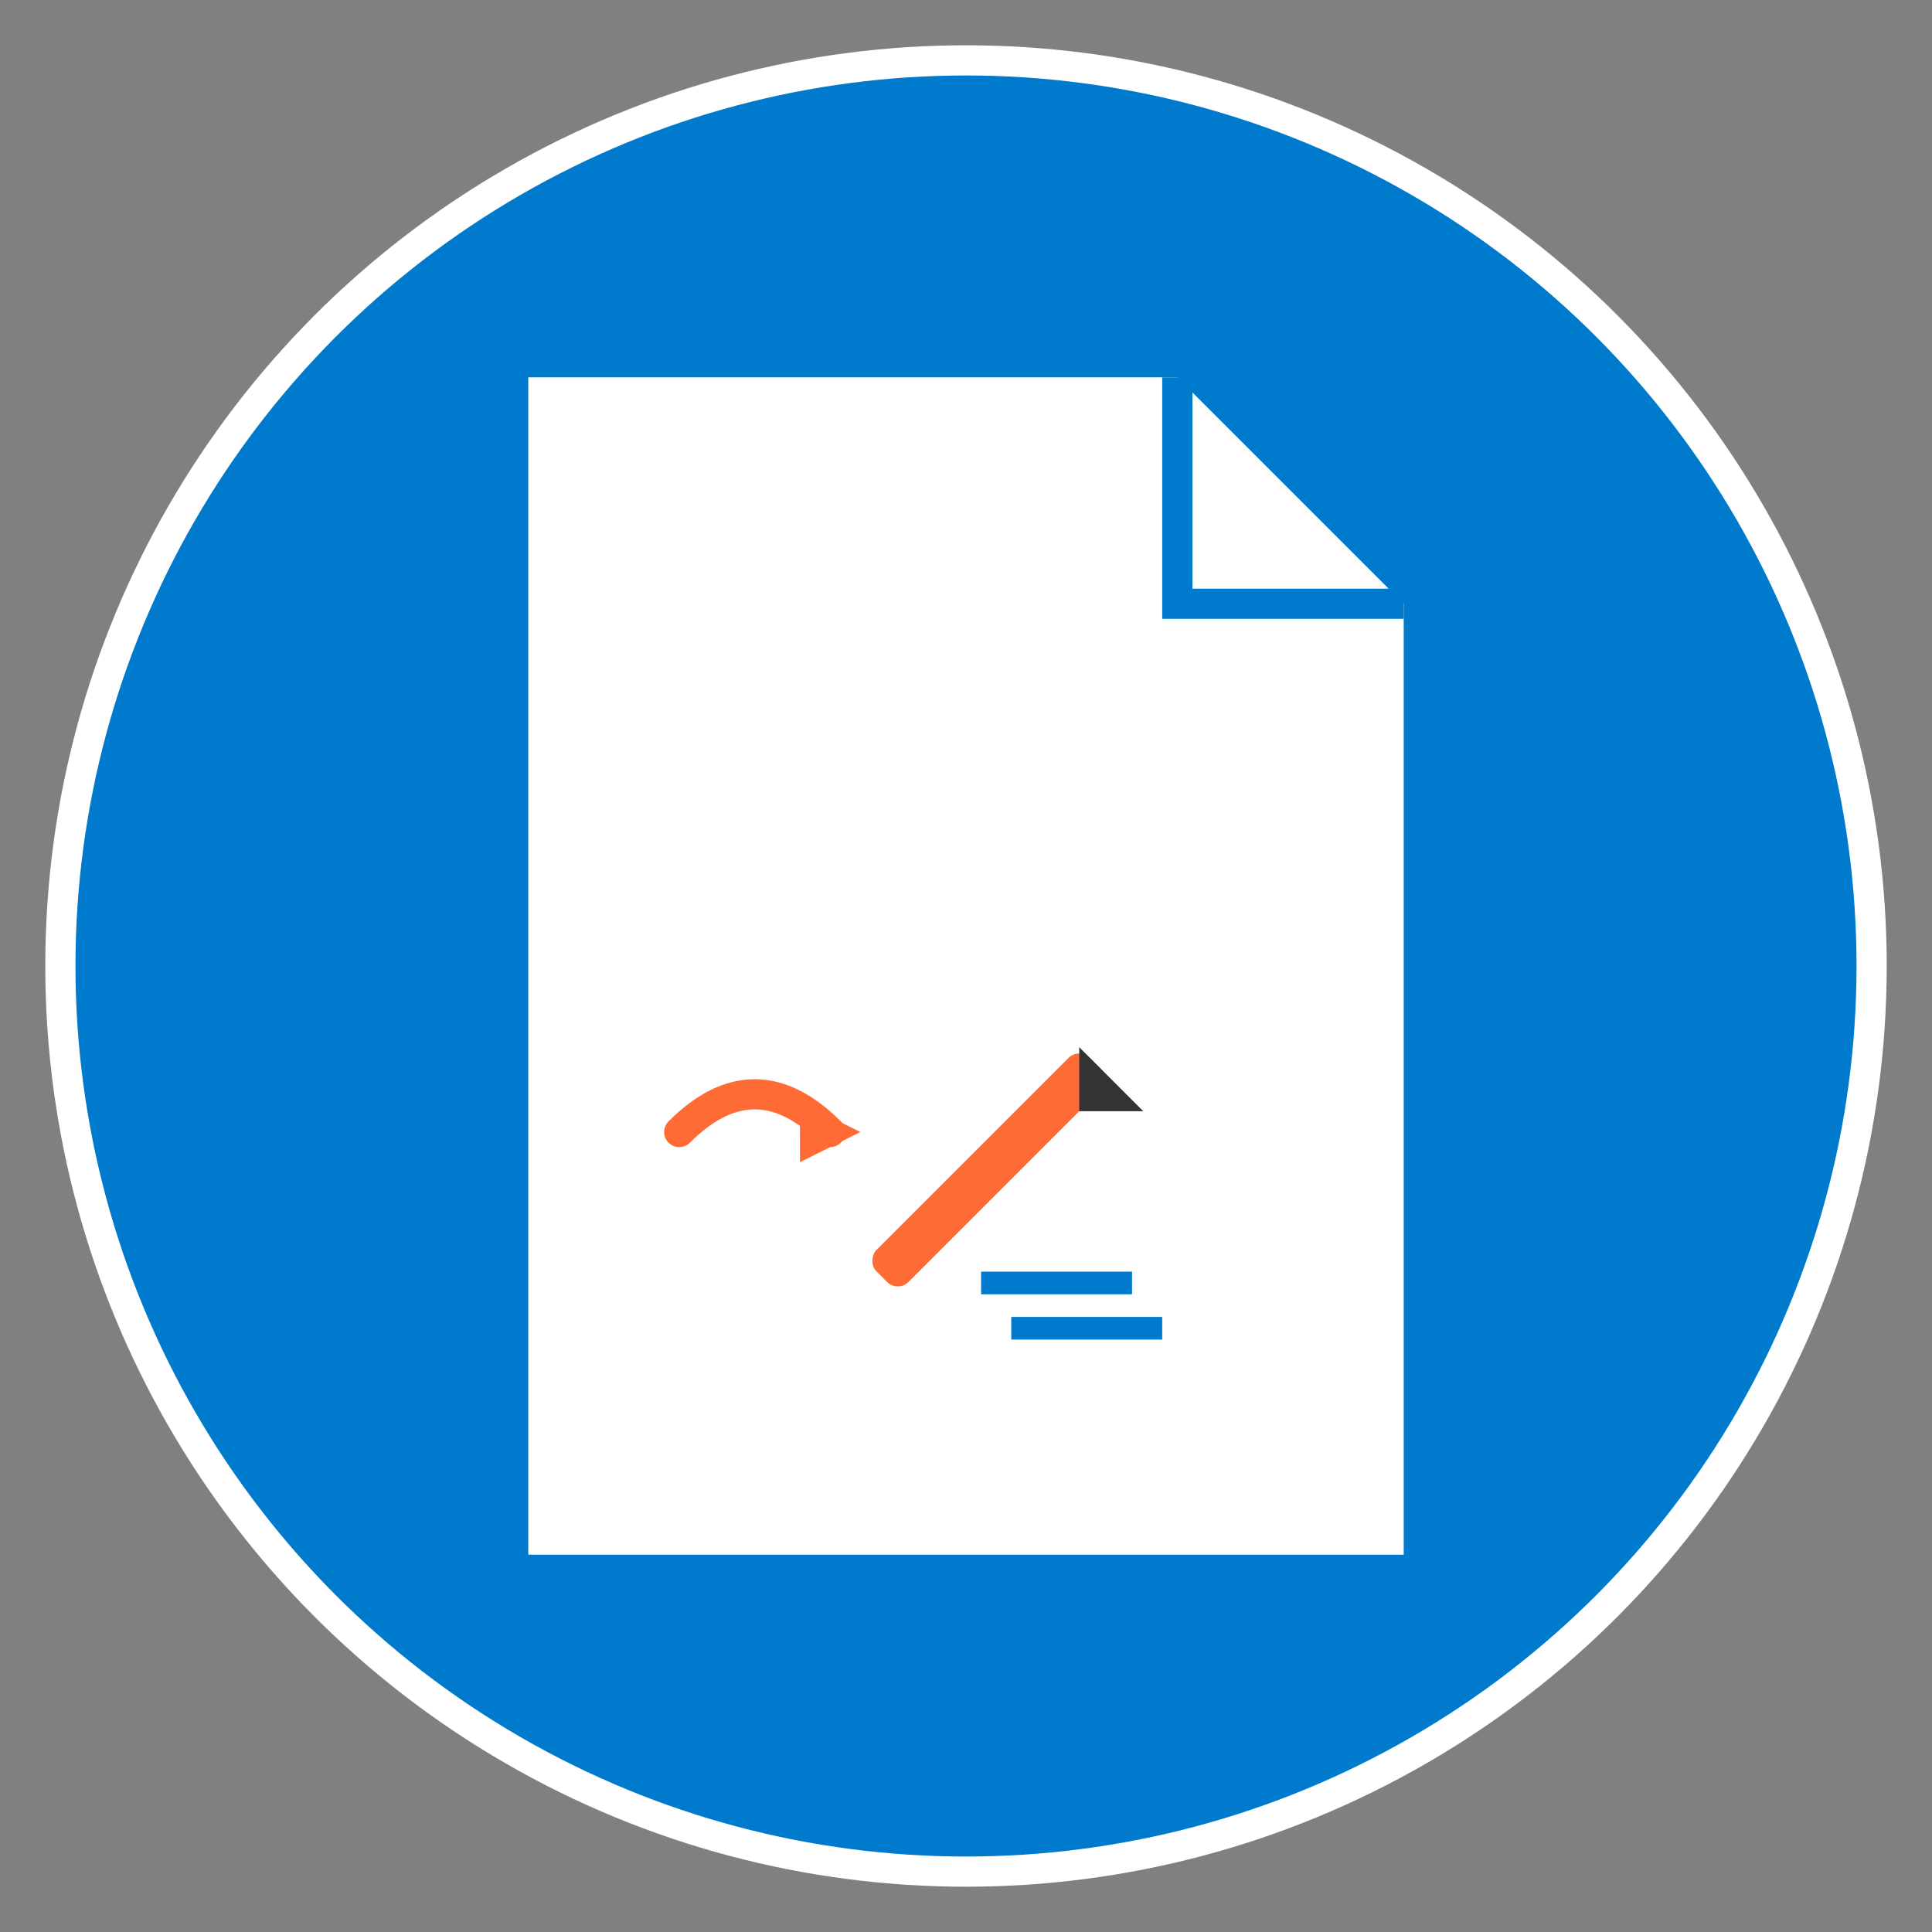 <svg width="128" height="128" viewBox="0 0 128 128" xmlns="http://www.w3.org/2000/svg">
  <rect x="0" y="0" width="128" height="128" fill="#808080" stroke="none"/>
  <!-- Background circle -->
  <circle cx="64" cy="64" r="60" fill="#007ACC" stroke="#ffffff" stroke-width="2"/>
  
  <!-- File document shape -->
  <path d="M35 25 L35 103 L93 103 L93 40 L78 25 Z" fill="#ffffff" stroke="none"/>
  <path d="M78 25 L78 40 L93 40" fill="none" stroke="#007ACC" stroke-width="2"/>
  
  <!-- Pencil/Edit icon -->
  <g transform="translate(70, 70)">
    <!-- Pencil body -->
    <rect x="0" y="0" width="3" height="20" rx="1" fill="#FF6B35" transform="rotate(45 1.5 1.5)"/>
    <!-- Pencil tip -->
    <polygon points="0,0 3,3 6,0" fill="#333333" transform="rotate(45 1.5 1.5)"/>
    <!-- Edit lines -->
    <line x1="-5" y1="15" x2="5" y2="15" stroke="#007ACC" stroke-width="1.5"/>
    <line x1="-3" y1="18" x2="7" y2="18" stroke="#007ACC" stroke-width="1.5"/>
  </g>
  
  <!-- Rename arrows -->
  <g transform="translate(45, 75)">
    <!-- Curved arrow -->
    <path d="M0 0 Q5 -5 10 0" fill="none" stroke="#FF6B35" stroke-width="2" stroke-linecap="round"/>
    <polygon points="8,2 12,0 8,-2" fill="#FF6B35"/>
  </g>
</svg>